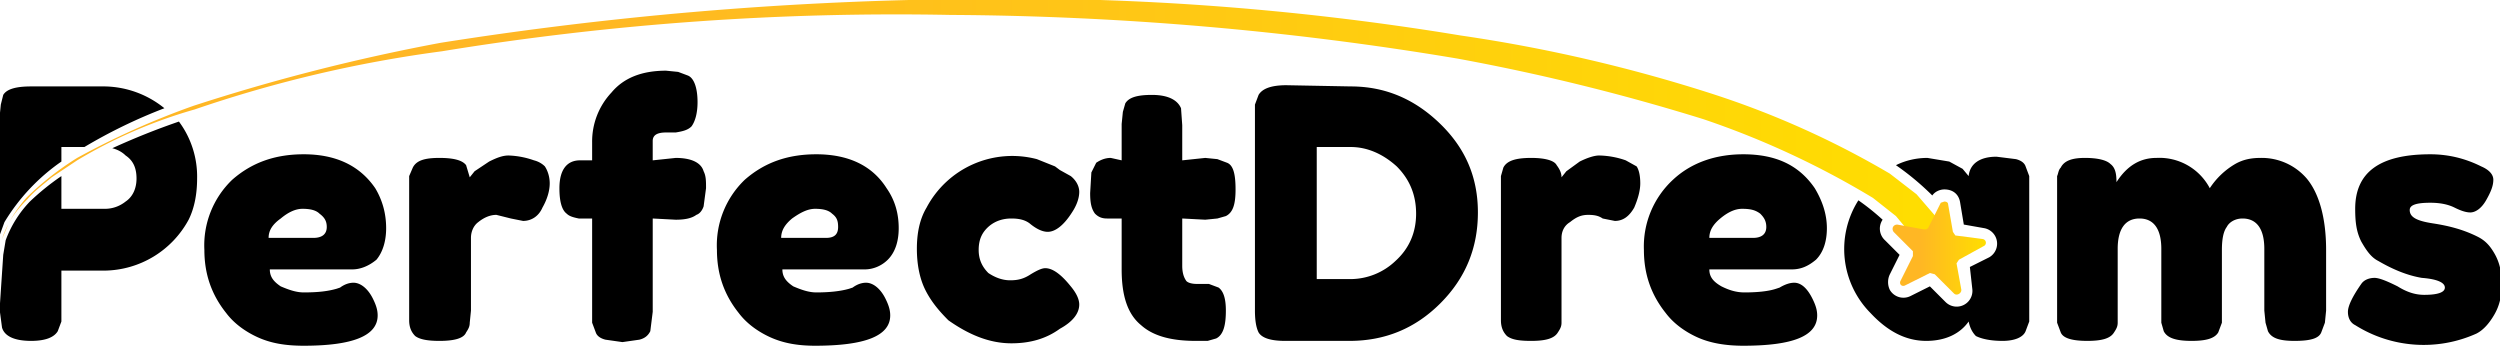 <svg role="img" viewBox="0 0 728.3 100.9" xmlns="http://www.w3.org/2000/svg"><title>PerfectDreams</title><defs><linearGradient x1="0" y1="0" x2="1" y2="0" gradientUnits="userSpaceOnUse" gradientTransform="matrix(1615.5 0 0 -1615.5 -1 1958)" spreadMethod="pad" id="perfectdreams-logo-black-with-yellow-star-a"><stop offset="0" stop-color="#ffb724"/><stop offset=".3" stop-color="#ffb724"/><stop offset="1" stop-color="#ffde00"/><stop offset="1" stop-color="#ffde00"/></linearGradient><linearGradient x1="0" y1="0" x2="1" y2="0" gradientUnits="userSpaceOnUse" gradientTransform="matrix(77.136 0 0 -77.136 1573 1858)" spreadMethod="pad" id="perfectdreams-logo-black-with-yellow-star-b"><stop offset="0" stop-color="#ffb724"/><stop offset=".3" stop-color="#ffb724"/><stop offset="1" stop-color="#ffde00"/><stop offset="1" stop-color="#ffde00"/></linearGradient><clipPath clipPathUnits="userSpaceOnUse" id="perfectdreams-logo-black-with-yellow-star-c"><path d="M0 2501h2087V0H0Z"/></clipPath></defs><path d="M796 2063a2956 2956 0 0 1-421-36 1621 1621 0 0 1-204-52 653 653 0 0 1-96-43 244 244 0 0 1-42-33c-6-7-11-14-15-22a68 68 0 0 1-5-12l5 12c4 8 10 15 16 21 6 7 13 12 20 18l21 14a400 400 0 0 0 97 42 1054 1054 0 0 0 204 48 2323 2323 0 0 0 420 30 2611 2611 0 0 0 418-36 1748 1748 0 0 0 203-50 710 710 0 0 0 140-65l19-15 15-18a13 13 0 0 1 21 14l-19 22-22 17a732 732 0 0 1-147 66 1277 1277 0 0 1-207 48 2281 2281 0 0 1-421 30" fill="url(#perfectdreams-logo-black-with-yellow-star-a)" transform="matrix(.353 0 0 -.353 -4 728)"/><path d="m1613 1895-10-20c-1-2-2-2-4-2l-22 4c-3 0-5-3-3-6l16-16v-4l-10-20c-2-3 1-6 4-4l20 10 4-1 16-16c2-2 6 0 6 3l-4 22 2 3 20 11c3 1 3 5 0 6l-23 3-2 3-4 23c0 1-1 2-3 2l-3-1" fill="url(#perfectdreams-logo-black-with-yellow-star-b)" transform="matrix(.353 0 0 -.353 -4 728)"/><g clip-path="url(#perfectdreams-logo-black-with-yellow-star-c)" fill="currentColor" transform="matrix(.353 0 0 -.353 -4 728)"><path d="M243 1882c6 5 12 8 18 8s11-1 14-4c4-3 6-6 6-11 0-6-4-9-11-9h-37c0 6 3 11 10 16m60-53c-3 0-7-1-11-4l-3-1c-7-2-15-3-27-3-6 0-12 2-19 5-6 4-9 8-9 14h68c7 0 14 3 20 8 5 6 8 15 8 26 0 12-3 23-9 33-13 19-33 28-59 28-24 0-43-7-59-21a75 75 0 0 1-23-58c0-20 6-37 18-52 6-8 15-15 26-20s23-7 38-7c40 0 61 8 61 25 0 4-1 8-4 14-4 8-10 13-16 13m158 96c-2 2-5 4-9 5a69 69 0 0 1-21 4c-5 0-10-2-16-5l-12-8-4-5-3 10c-3 4-10 6-22 6s-19-2-22-8l-3-7v-119c0-6 2-10 5-13 4-3 11-4 20-4 12 0 20 2 22 7 2 3 3 5 3 8l1 10v60c0 5 2 10 6 13 5 4 10 6 15 6l12-3 10-2c7 0 13 4 16 11 4 7 6 14 6 20s-2 11-4 14m131-4c-2 7-10 11-23 11l-19-2v16c0 5 4 7 11 7h8c6 1 10 2 13 5 3 4 5 11 5 20 0 12-3 20-8 22l-8 3-10 1c-20 0-35-6-45-18a59 59 0 0 1-16-41v-15h-10c-11 0-17-8-17-23 0-11 2-18 6-21 2-2 5-3 10-4h11v-86l3-8c1-3 4-5 8-6l14-2 14 2c4 1 7 3 9 7l2 16v77l19-1c7 0 13 1 17 4 3 1 5 4 6 7l2 15c0 6 0 10-2 14m73-39c7 5 13 8 19 8s11-1 14-4c4-3 5-6 5-11 0-6-3-9-10-9h-37c0 6 3 11 9 16m61-53c-3 0-7-1-11-4l-3-1c-7-2-16-3-27-3-6 0-12 2-19 5-6 4-9 8-9 14h68c7 0 14 3 19 8 6 6 9 15 9 26 0 12-3 23-10 33-12 19-32 28-58 28-24 0-43-7-59-21a75 75 0 0 1-23-58c0-20 6-37 18-52 6-8 15-15 26-20s23-7 37-7c41 0 62 8 62 25 0 4-1 8-4 14-4 8-10 13-16 13m148 12c-3 0-7-2-12-5-6-4-11-5-17-5s-12 2-18 6c-5 5-8 11-8 19 0 9 3 15 9 20 5 4 11 6 18 6 6 0 11-1 15-4 6-5 11-7 15-7 6 0 13 5 20 16 4 6 6 12 6 17 0 4-2 9-7 13l-9 5-4 3-15 6a80 80 0 0 1-91-40c-6-10-8-22-8-34s2-24 7-34 12-18 19-25c17-12 34-19 52-19 16 0 29 4 40 12 11 6 16 13 16 20 0 4-2 9-7 15-8 10-15 15-21 15m150 87-8 3-10 1-19-2v29l-1 14c-3 7-11 11-24 11-12 0-19-2-22-7l-2-7-1-10v-30l-9 2c-5 0-9-2-12-4l-4-8-1-17c0-8 1-13 4-17 3-3 6-4 10-4h12v-42c0-22 5-37 16-46 10-9 25-13 45-13h10l7 2c6 3 8 11 8 23 0 10-2 16-6 19l-8 3h-10c-4 0-8 1-9 3-2 3-3 7-3 12v39l19-1 10 1 7 2c6 3 8 10 8 22 0 13-2 20-7 22m139-81a54 54 0 0 0-37-15h-28v109h28c14 0 27-6 38-16 11-11 16-24 16-39 0-16-6-29-17-39m36 114c-21 20-45 30-73 30l-53 1c-13 0-20-3-23-8l-3-8v-170c0-8 1-14 3-18 3-5 11-7 22-7h53c29 0 54 10 75 31s31 46 31 75c0 30-11 54-32 74m163-36-9 5a70 70 0 0 1-22 4c-4 0-10-2-16-5l-11-8-4-5c0 3-1 6-4 10-2 4-10 6-21 6-12 0-20-2-23-8l-2-7v-119c0-6 2-10 5-13 4-3 10-4 20-4 12 0 19 2 22 7 2 3 3 5 3 8v70c0 5 2 10 7 13 5 4 9 6 15 6s9-1 12-3l10-2c7 0 12 4 16 11 3 7 5 14 5 20s-1 11-3 14m69-43c6 5 12 8 18 8 7 0 11-1 15-4 3-3 5-6 5-11 0-6-4-9-11-9h-36c0 6 3 11 9 16m61-53c-3 0-7-1-12-4l-3-1c-6-2-15-3-26-3-7 0-13 2-19 5-7 4-10 8-10 14h68c8 0 14 3 20 8 6 6 9 15 9 26 0 12-4 23-10 33-13 19-32 28-59 28-23 0-43-7-58-21a75 75 0 0 1-24-58c0-20 6-37 18-52 6-8 15-15 26-20s24-7 38-7c41 0 61 8 61 25 0 4-1 8-4 14-4 8-9 13-15 13m423 86a49 49 0 0 1-38 17c-7 0-14-1-21-5a63 63 0 0 1-21-20 47 47 0 0 1-44 25c-13 0-24-6-33-20 0 7-1 12-5 15-3 3-10 5-21 5-10 0-17-2-20-8-2-2-2-5-3-7v-121l3-8c2-5 10-7 22-7s19 2 22 7c2 3 3 5 3 8v61c0 16 6 25 18 25s18-9 18-25v-61l2-7c3-6 11-8 23-8s19 2 22 7l3 8v60c0 8 1 15 4 19 2 4 7 7 13 7 12 0 18-9 18-25v-51l1-10 2-7c3-6 10-8 22-8 13 0 20 2 22 7l3 8 1 10v50c0 27-6 47-16 59m155-62c-4 7-8 11-14 14-12 6-24 9-37 11s-19 5-19 11c0 4 5 6 17 6 7 0 14-1 20-4s10-4 13-4c4 0 9 3 13 10s6 12 6 17c0 4-3 8-10 11-14 7-28 10-42 10-42 0-62-15-62-45 0-11 1-19 5-27 4-7 8-13 14-16 12-7 24-12 36-14 13-1 19-4 19-8s-6-6-17-6c-7 0-14 2-22 7-8 4-15 7-19 7-5 0-9-2-11-5-7-10-11-18-11-23s2-9 6-11a106 106 0 0 1 100-7c6 3 11 9 15 16s6 15 6 25-2 18-6 25m-384 64-3 8c-1 3-4 5-8 6l-16 2c-14 0-22-6-23-16l-5 6-11 6-18 3c-9 0-18-2-26-6a221 221 0 0 0 30-25c2 3 6 5 10 5 7 0 12-4 13-11l3-18 17-3a13 13 0 0 0 4-24l-16-8 2-18a13 13 0 0 0-22-11l-13 13-16-8a13 13 0 0 0-17 5c-2 4-2 9 0 13l8 16-12 12a13 13 0 0 0-2 17 192 192 0 0 1-20 16 75 75 0 0 1 10-93c14-15 29-23 46-23 16 0 28 6 35 16 1-5 3-9 6-12 4-2 11-4 22-4 10 0 17 3 19 8l3 8v120M15 1879a164 164 0 0 0 47 50v12h19a427 427 0 0 0 66 32 80 80 0 0 1-49 18H37c-12 0-20-2-23-7l-2-8-1-10v-98l4 11"/><path d="M159 1962a602 602 0 0 1-55-22c4-1 8-3 11-6 6-4 9-10 9-19 0-8-3-15-9-19-5-4-11-6-17-6H62v27a205 205 0 0 1-26-21 92 92 0 0 1-20-32l-2-12-3-45 2-15c2-7 10-11 24-11 12 0 19 3 22 8l3 8v42h36a80 80 0 0 1 69 42c5 10 7 22 7 34a76 76 0 0 1-15 47"/></g></svg>